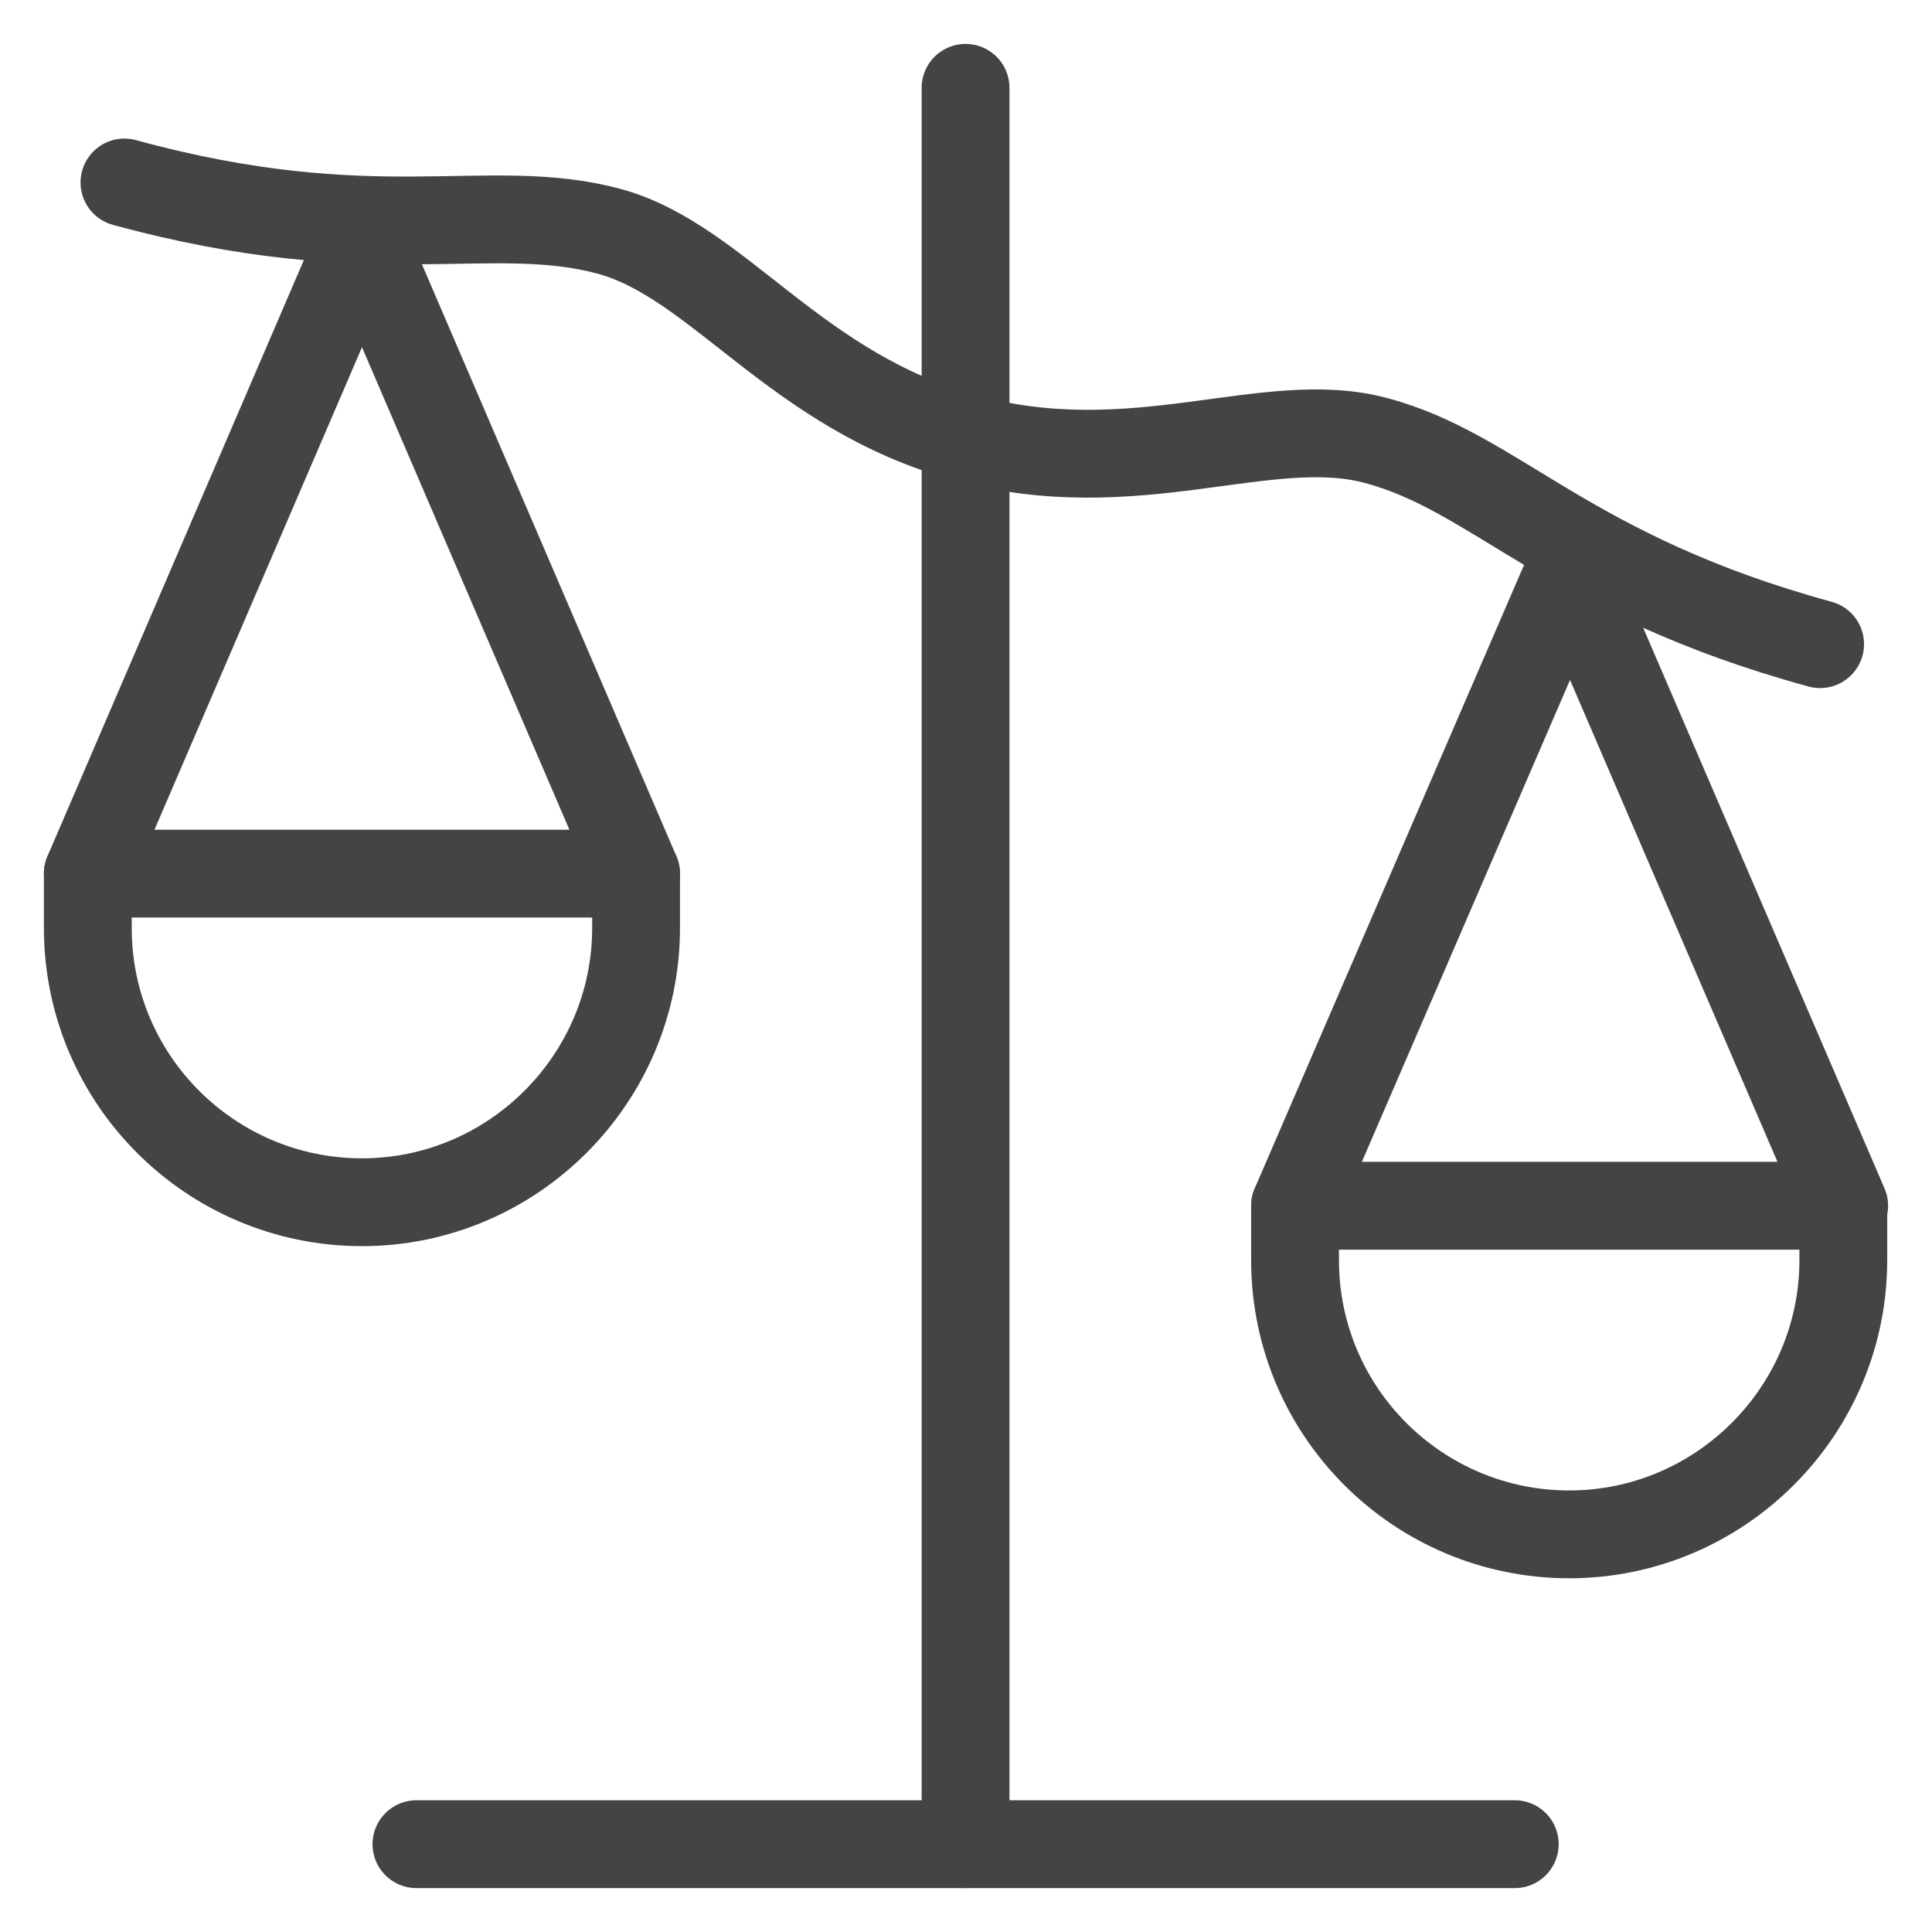 <svg width="22" height="22" viewBox="0 0 22 22" fill="none" xmlns="http://www.w3.org/2000/svg">
<path d="M20.726 7.335C17.858 6.552 17.045 5.383 15.672 5.017C14.432 4.681 12.927 5.515 10.995 4.986C9.063 4.457 8.189 2.983 6.948 2.637C5.565 2.261 4.284 2.861 1.417 2.078" stroke="#444443" stroke-linecap="round" stroke-linejoin="round"/>
<path d="M10.995 1V21" stroke="#444443" stroke-linecap="round" stroke-linejoin="round"/>
<path d="M4.742 21H17.249" stroke="#444443" stroke-linecap="round" stroke-linejoin="round"/>
<path d="M7.243 9.948H1L4.122 2.688L7.243 9.948Z" stroke="#444443" stroke-linecap="round" stroke-linejoin="round"/>
<path d="M1 9.948V10.568C1 12.296 2.403 13.69 4.122 13.69C5.84 13.69 7.243 12.286 7.243 10.568V9.948" stroke="#444443" stroke-linecap="round" stroke-linejoin="round"/>
<path d="M21 13.73H14.747L17.879 6.48L21 13.73Z" stroke="#444443" stroke-linecap="round" stroke-linejoin="round"/>
<path d="M14.747 13.73V14.35C14.747 16.079 16.15 17.472 17.869 17.472C19.587 17.472 20.99 16.069 20.99 14.35V13.73" stroke="#444443" stroke-linecap="round" stroke-linejoin="round"/>
</svg>
